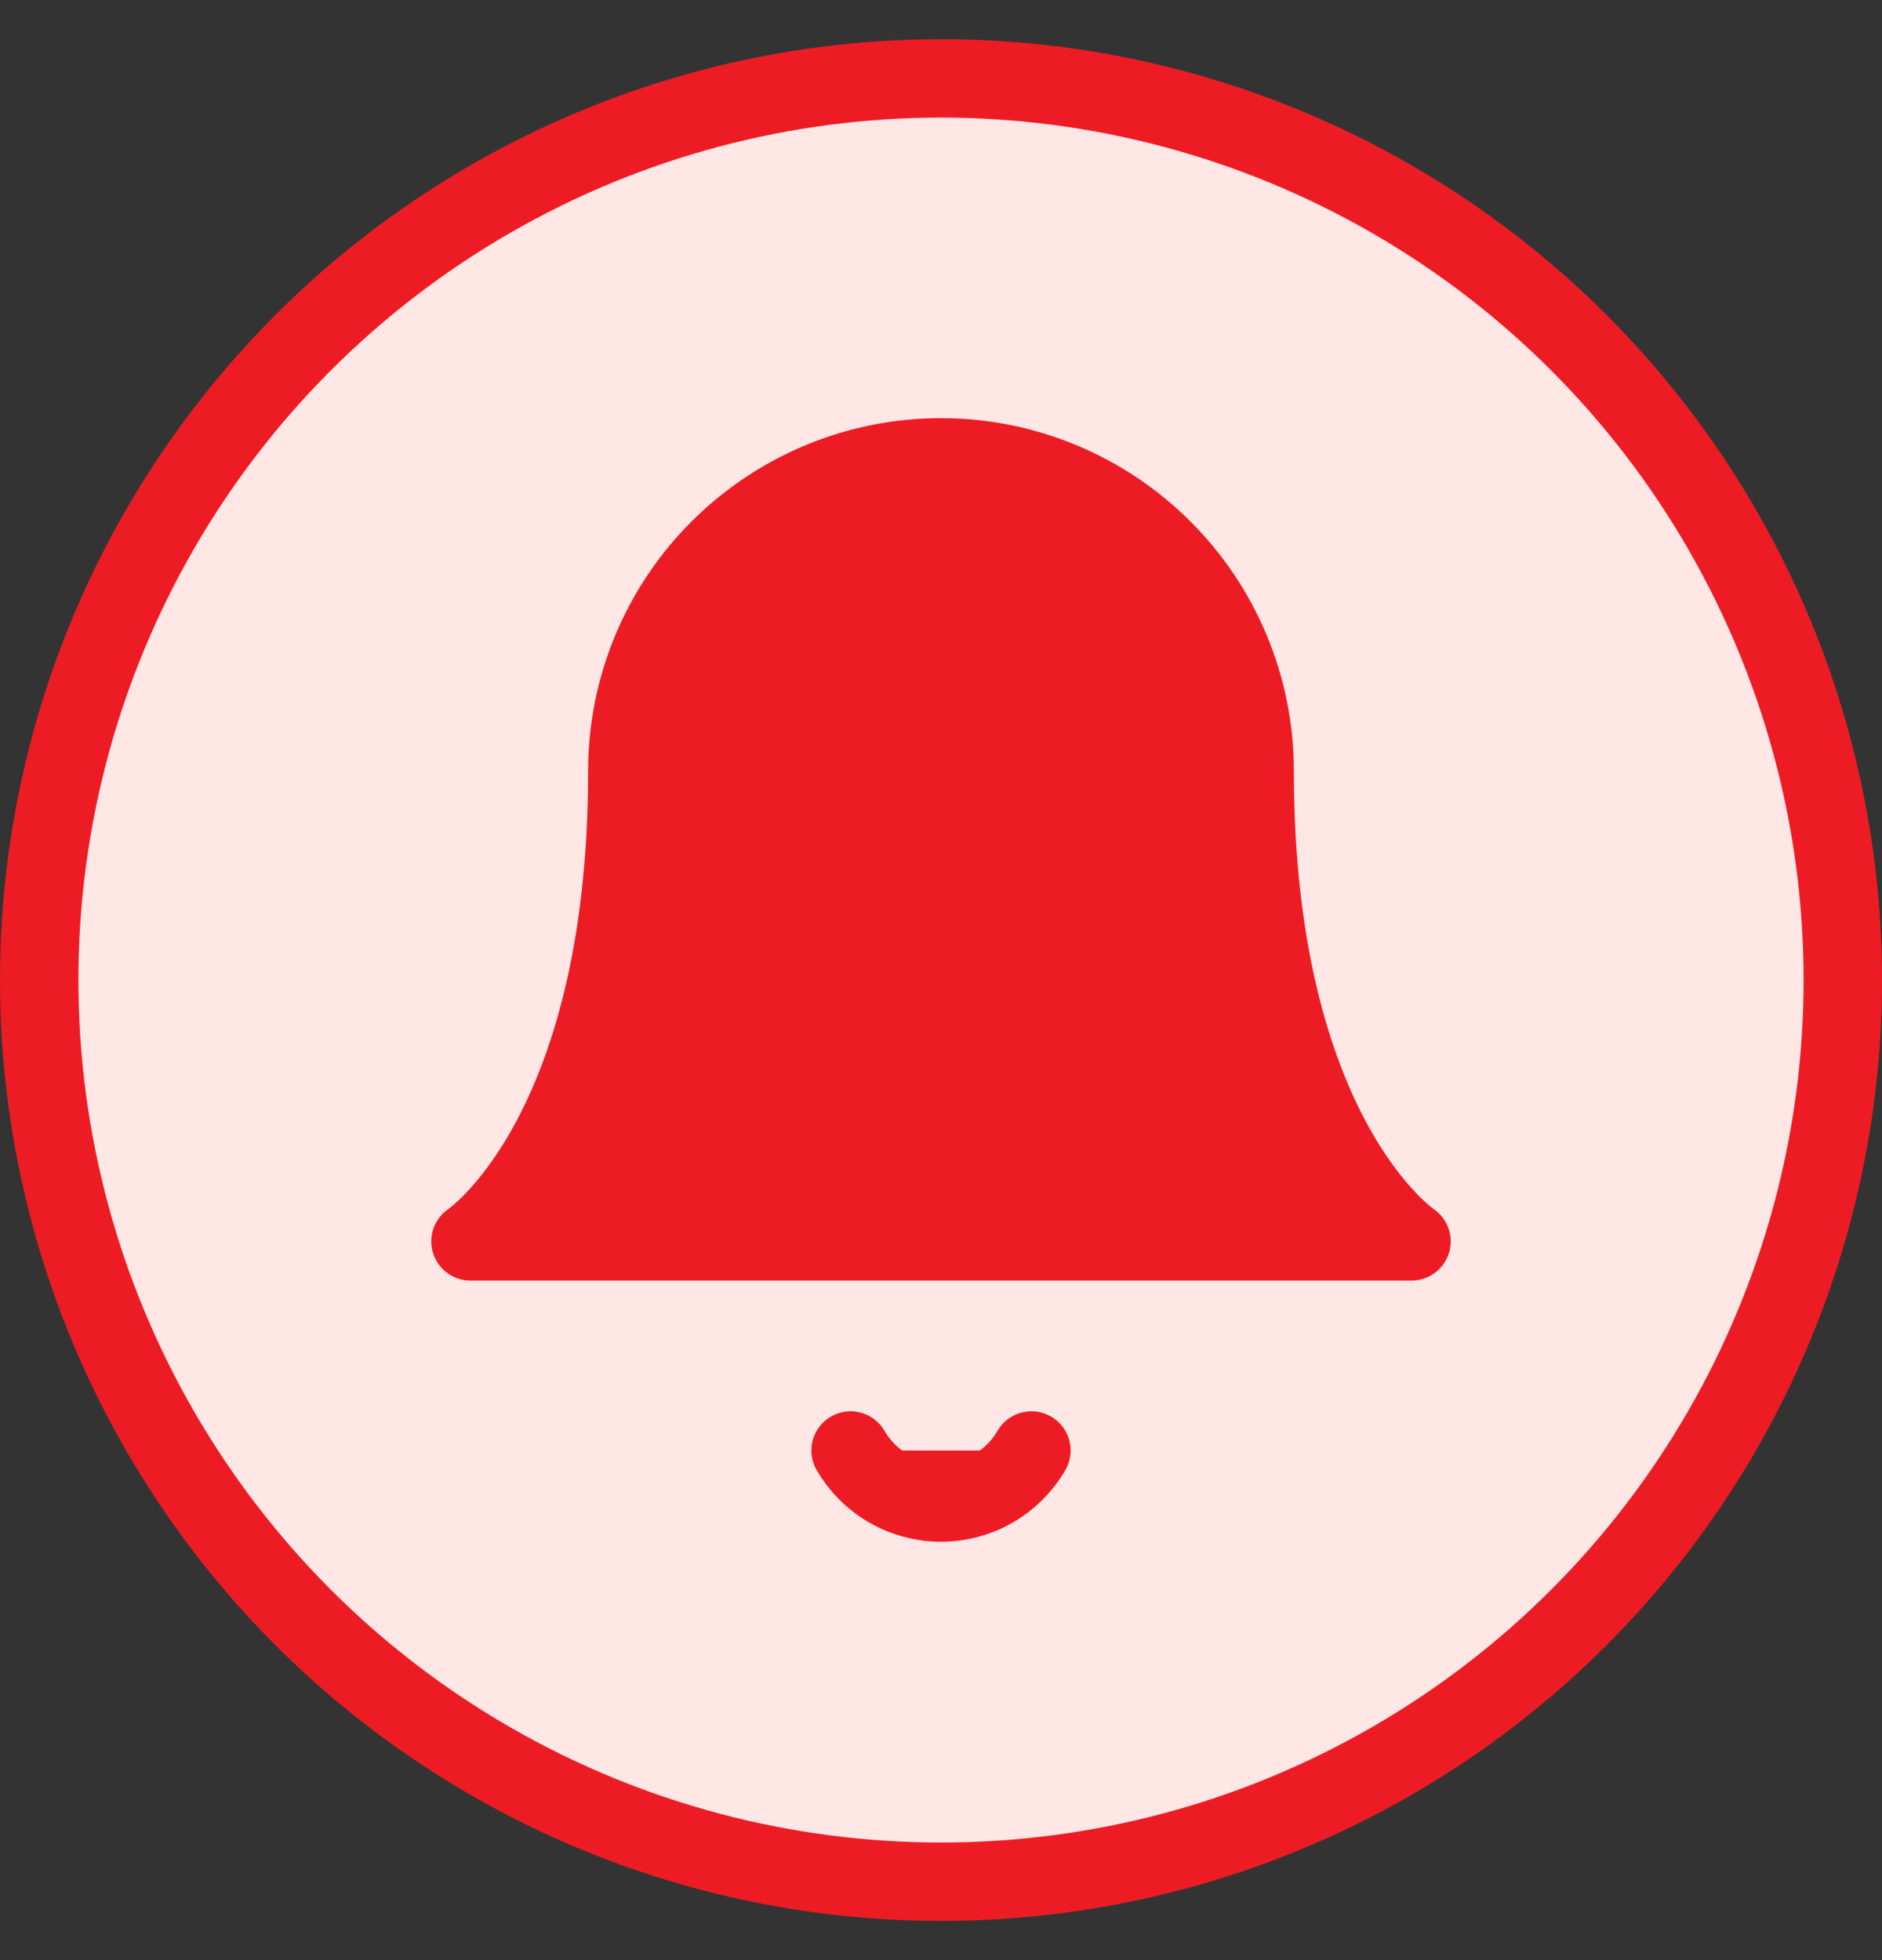 <svg width="24" height="25" viewBox="0 0 24 25" fill="none" xmlns="http://www.w3.org/2000/svg">
<rect x="0" y="0" width="24" height="25" fill="#333333" stroke="none"/>
<circle cx="12" cy="12.5" r="11.5" fill="#FFE7E6" stroke="#ED1C24"/>
<path d="M16 9.833C16 8.772 15.579 7.755 14.828 7.005C14.078 6.255 13.061 5.833 12 5.833C10.939 5.833 9.922 6.255 9.172 7.005C8.421 7.755 8 8.772 8 9.833C8 14.5 6 15.833 6 15.833H18C18 15.833 16 14.5 16 9.833Z" fill="#ED1C24"/>
<path d="M13.153 18.5C13.036 18.702 12.868 18.87 12.665 18.986C12.463 19.103 12.234 19.164 12 19.164C11.766 19.164 11.537 19.103 11.335 18.986C11.132 18.87 10.964 18.702 10.847 18.5" fill="#ED1C24"/>
<path d="M13.153 18.5C13.036 18.702 12.868 18.87 12.665 18.986C12.463 19.103 12.234 19.164 12 19.164C11.766 19.164 11.537 19.103 11.335 18.986C11.132 18.87 10.964 18.702 10.847 18.5M16 9.833C16 8.772 15.579 7.755 14.828 7.005C14.078 6.255 13.061 5.833 12 5.833C10.939 5.833 9.922 6.255 9.172 7.005C8.421 7.755 8 8.772 8 9.833C8 14.5 6 15.833 6 15.833H18C18 15.833 16 14.5 16 9.833Z" stroke="#ED1C24" stroke-linecap="round" stroke-linejoin="round"/>
</svg>
